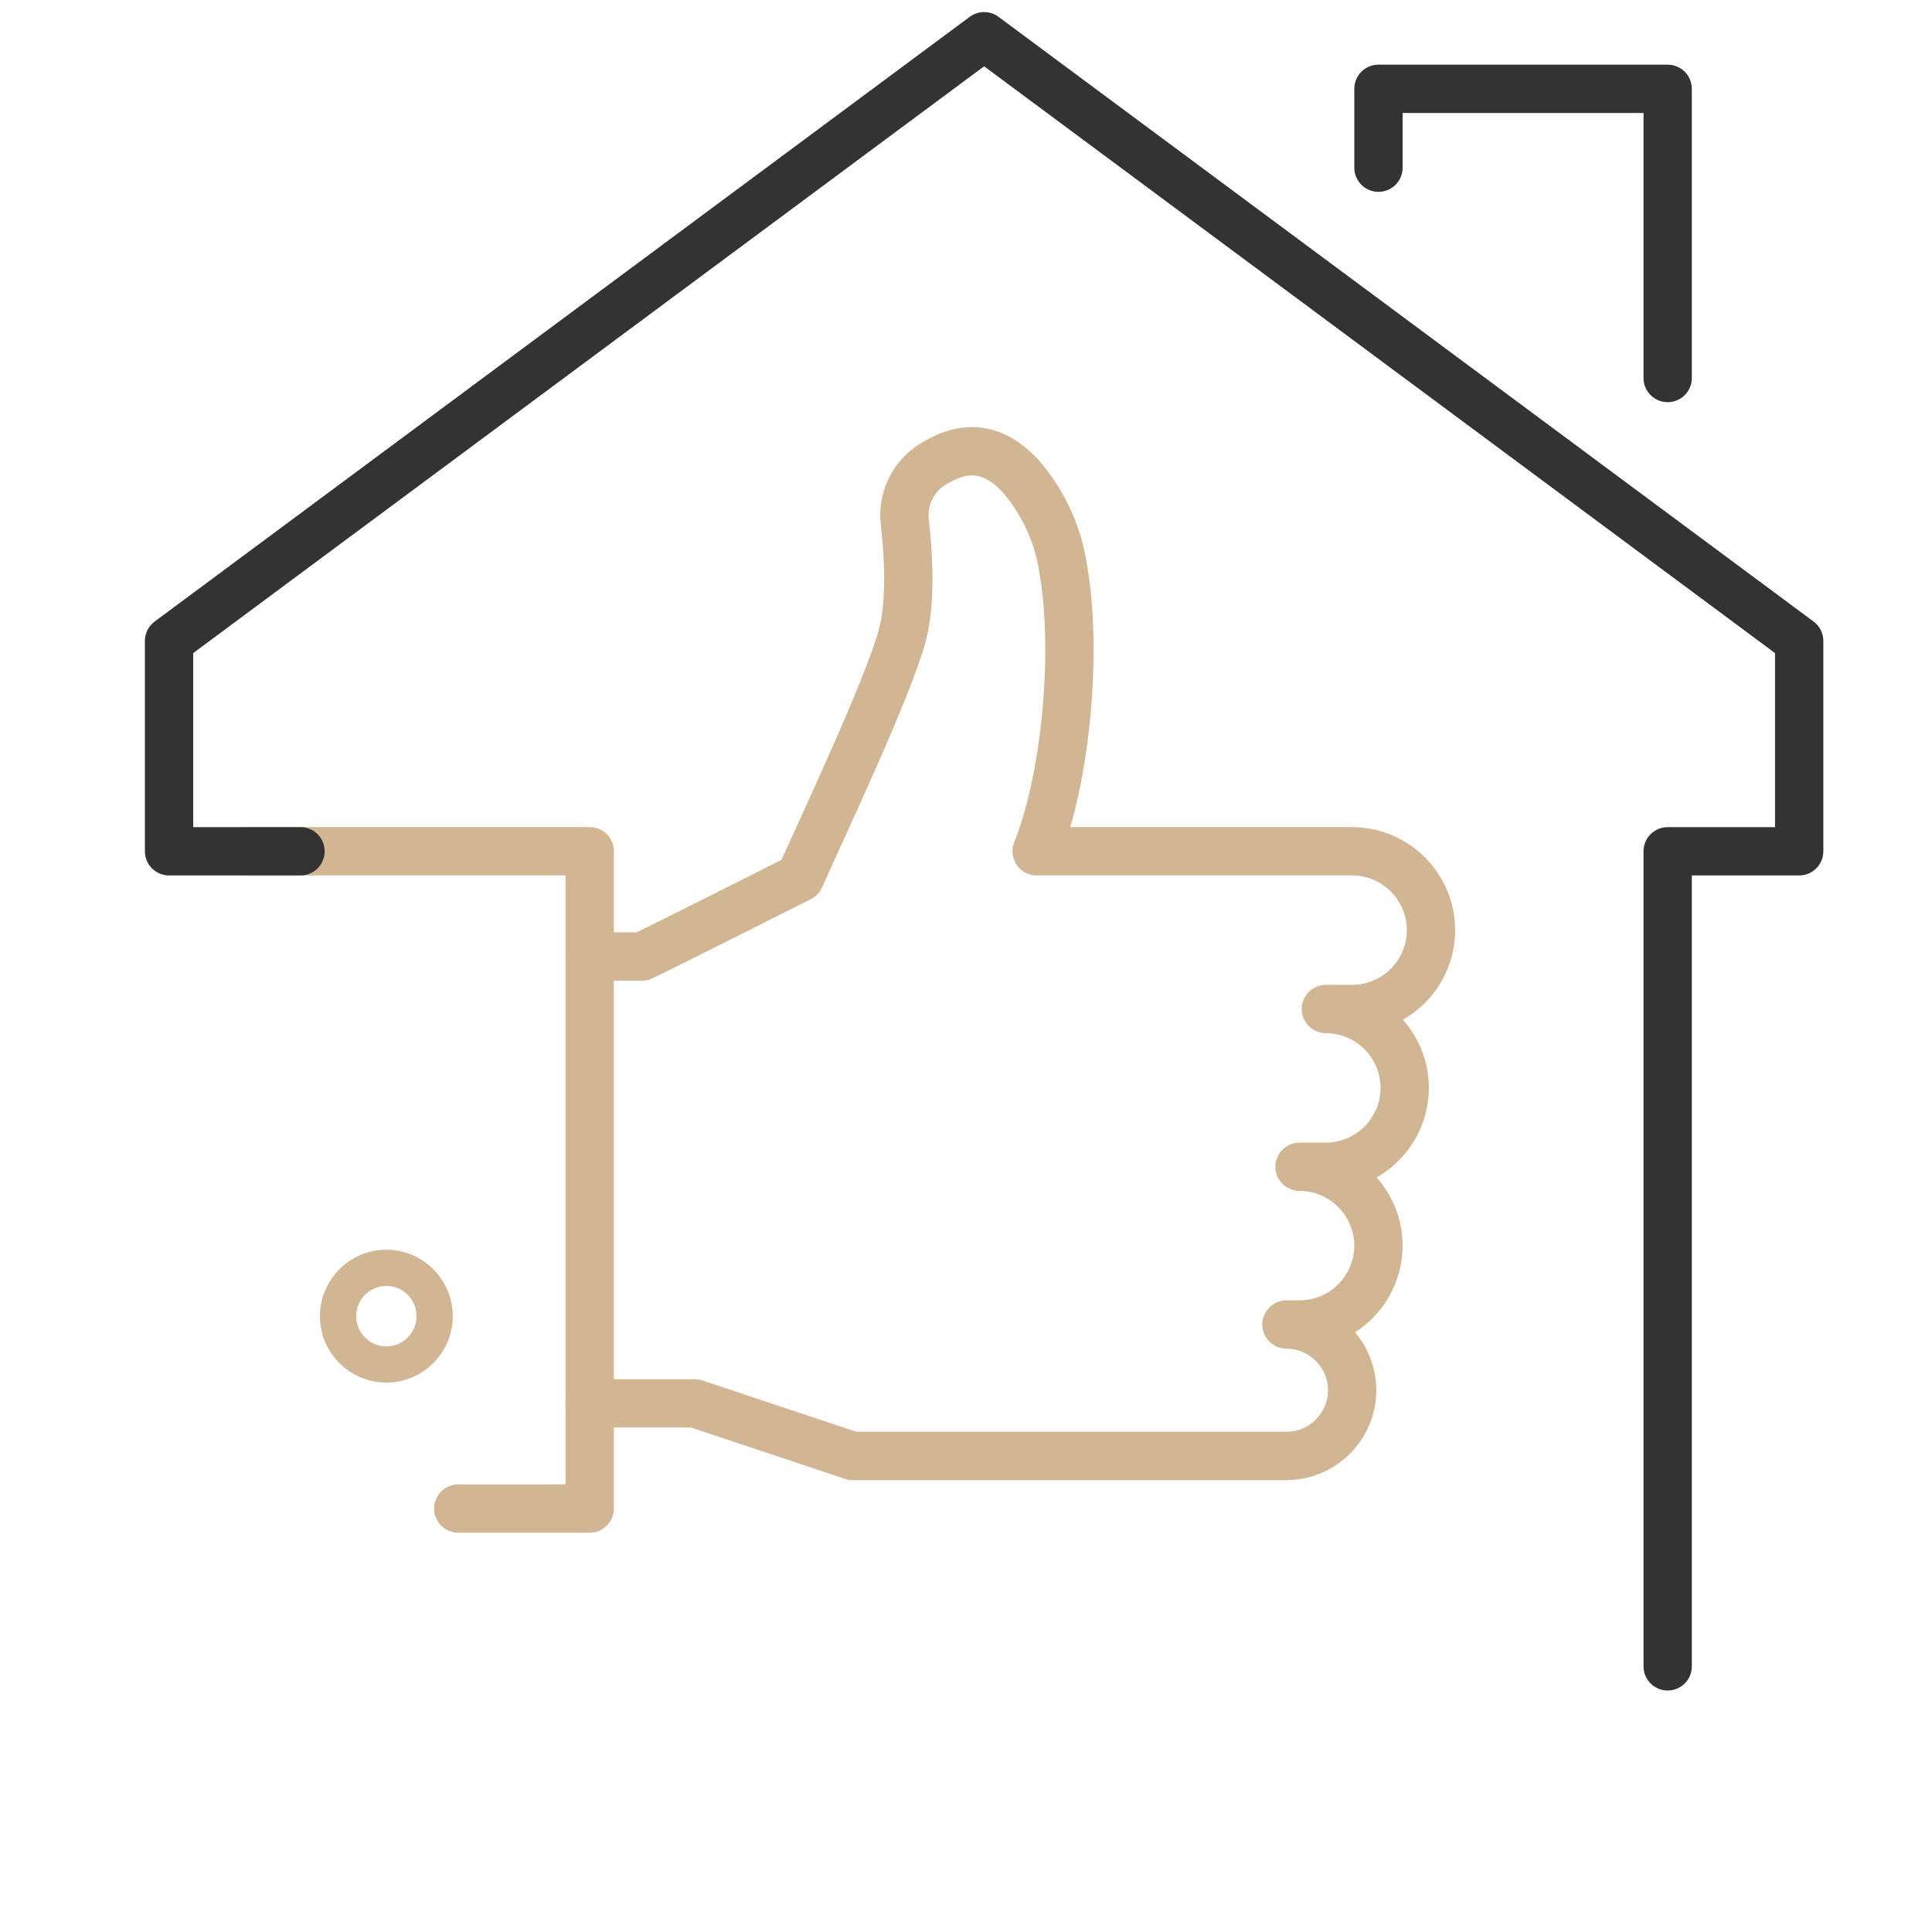 <?xml version="1.0" encoding="utf-8"?>
<!-- Generator: Adobe Illustrator 17.0.0, SVG Export Plug-In . SVG Version: 6.00 Build 0)  -->
<!DOCTYPE svg PUBLIC "-//W3C//DTD SVG 1.1//EN" "http://www.w3.org/Graphics/SVG/1.1/DTD/svg11.dtd">
<svg version="1.1" id="Layer_1" xmlns="http://www.w3.org/2000/svg" xmlns:xlink="http://www.w3.org/1999/xlink" x="0px" y="0px"
	 width="160px" height="160px" viewBox="0 0 160 160" enable-background="new 0 0 160 160" xml:space="preserve">
<g id="Group_277" transform="translate(-1350.004 -457)">
	<path id="Path_425" fill="none" stroke="#D2B593" stroke-width="4" stroke-linecap="round" stroke-linejoin="round" d="
		M1398.842,536.208h4.355c2.33-1.116,13.064-6.532,13.064-6.532c1.9-4.289,7.2-15.468,8.444-19.967
		c0.786-2.835,0.528-6.9,0.227-9.526c-0.205-1.913,0.719-3.771,2.367-4.763c2.69-1.669,5.036-1.355,7.233,1.016
		c1.883,2.174,3.106,4.84,3.523,7.686c1.175,6.671,0.287,17.122-2.2,23.377h26.128c3.603,0.01,6.521,2.929,6.532,6.532l0,0
		c-0.01,3.603-2.929,6.522-6.532,6.532h-2.177c3.603,0.01,6.521,2.929,6.532,6.532l0,0c-0.01,3.603-2.929,6.522-6.532,6.532h-2.178
		c3.603,0.01,6.521,2.929,6.532,6.532l0,0c-0.01,3.603-2.929,6.522-6.532,6.532h-1.086c3.002,0.009,5.434,2.441,5.443,5.443l0,0
		c-0.009,3.003-2.441,5.434-5.443,5.443h-35.926l-13.064-4.355h-8.71"/>
	<path id="Path_426" fill="none" stroke="#D2B593" stroke-width="4" stroke-linecap="round" stroke-linejoin="round" d="
		M1370.536,527.498h28.305v54.434h-10.887"/>
	
		<circle id="Ellipse_12" fill="none" stroke="#D2B593" stroke-width="3" stroke-linecap="round" stroke-linejoin="round" cx="1382" cy="566" r="4"/>
	<path id="Path_427" fill="none" stroke="#333333" stroke-width="4" stroke-linecap="round" stroke-linejoin="round" d="
		M1488.113,595v-67.5h10.891v-17.421l-67.5-50.079l-67.5,50.079V527.5h10.887"/>
	<path id="Path_428" fill="none" stroke="#333333" stroke-width="4" stroke-linecap="round" stroke-linejoin="round" d="
		M1464.162,470.887v-6.532h23.951v23.951"/>
</g>
</svg>
